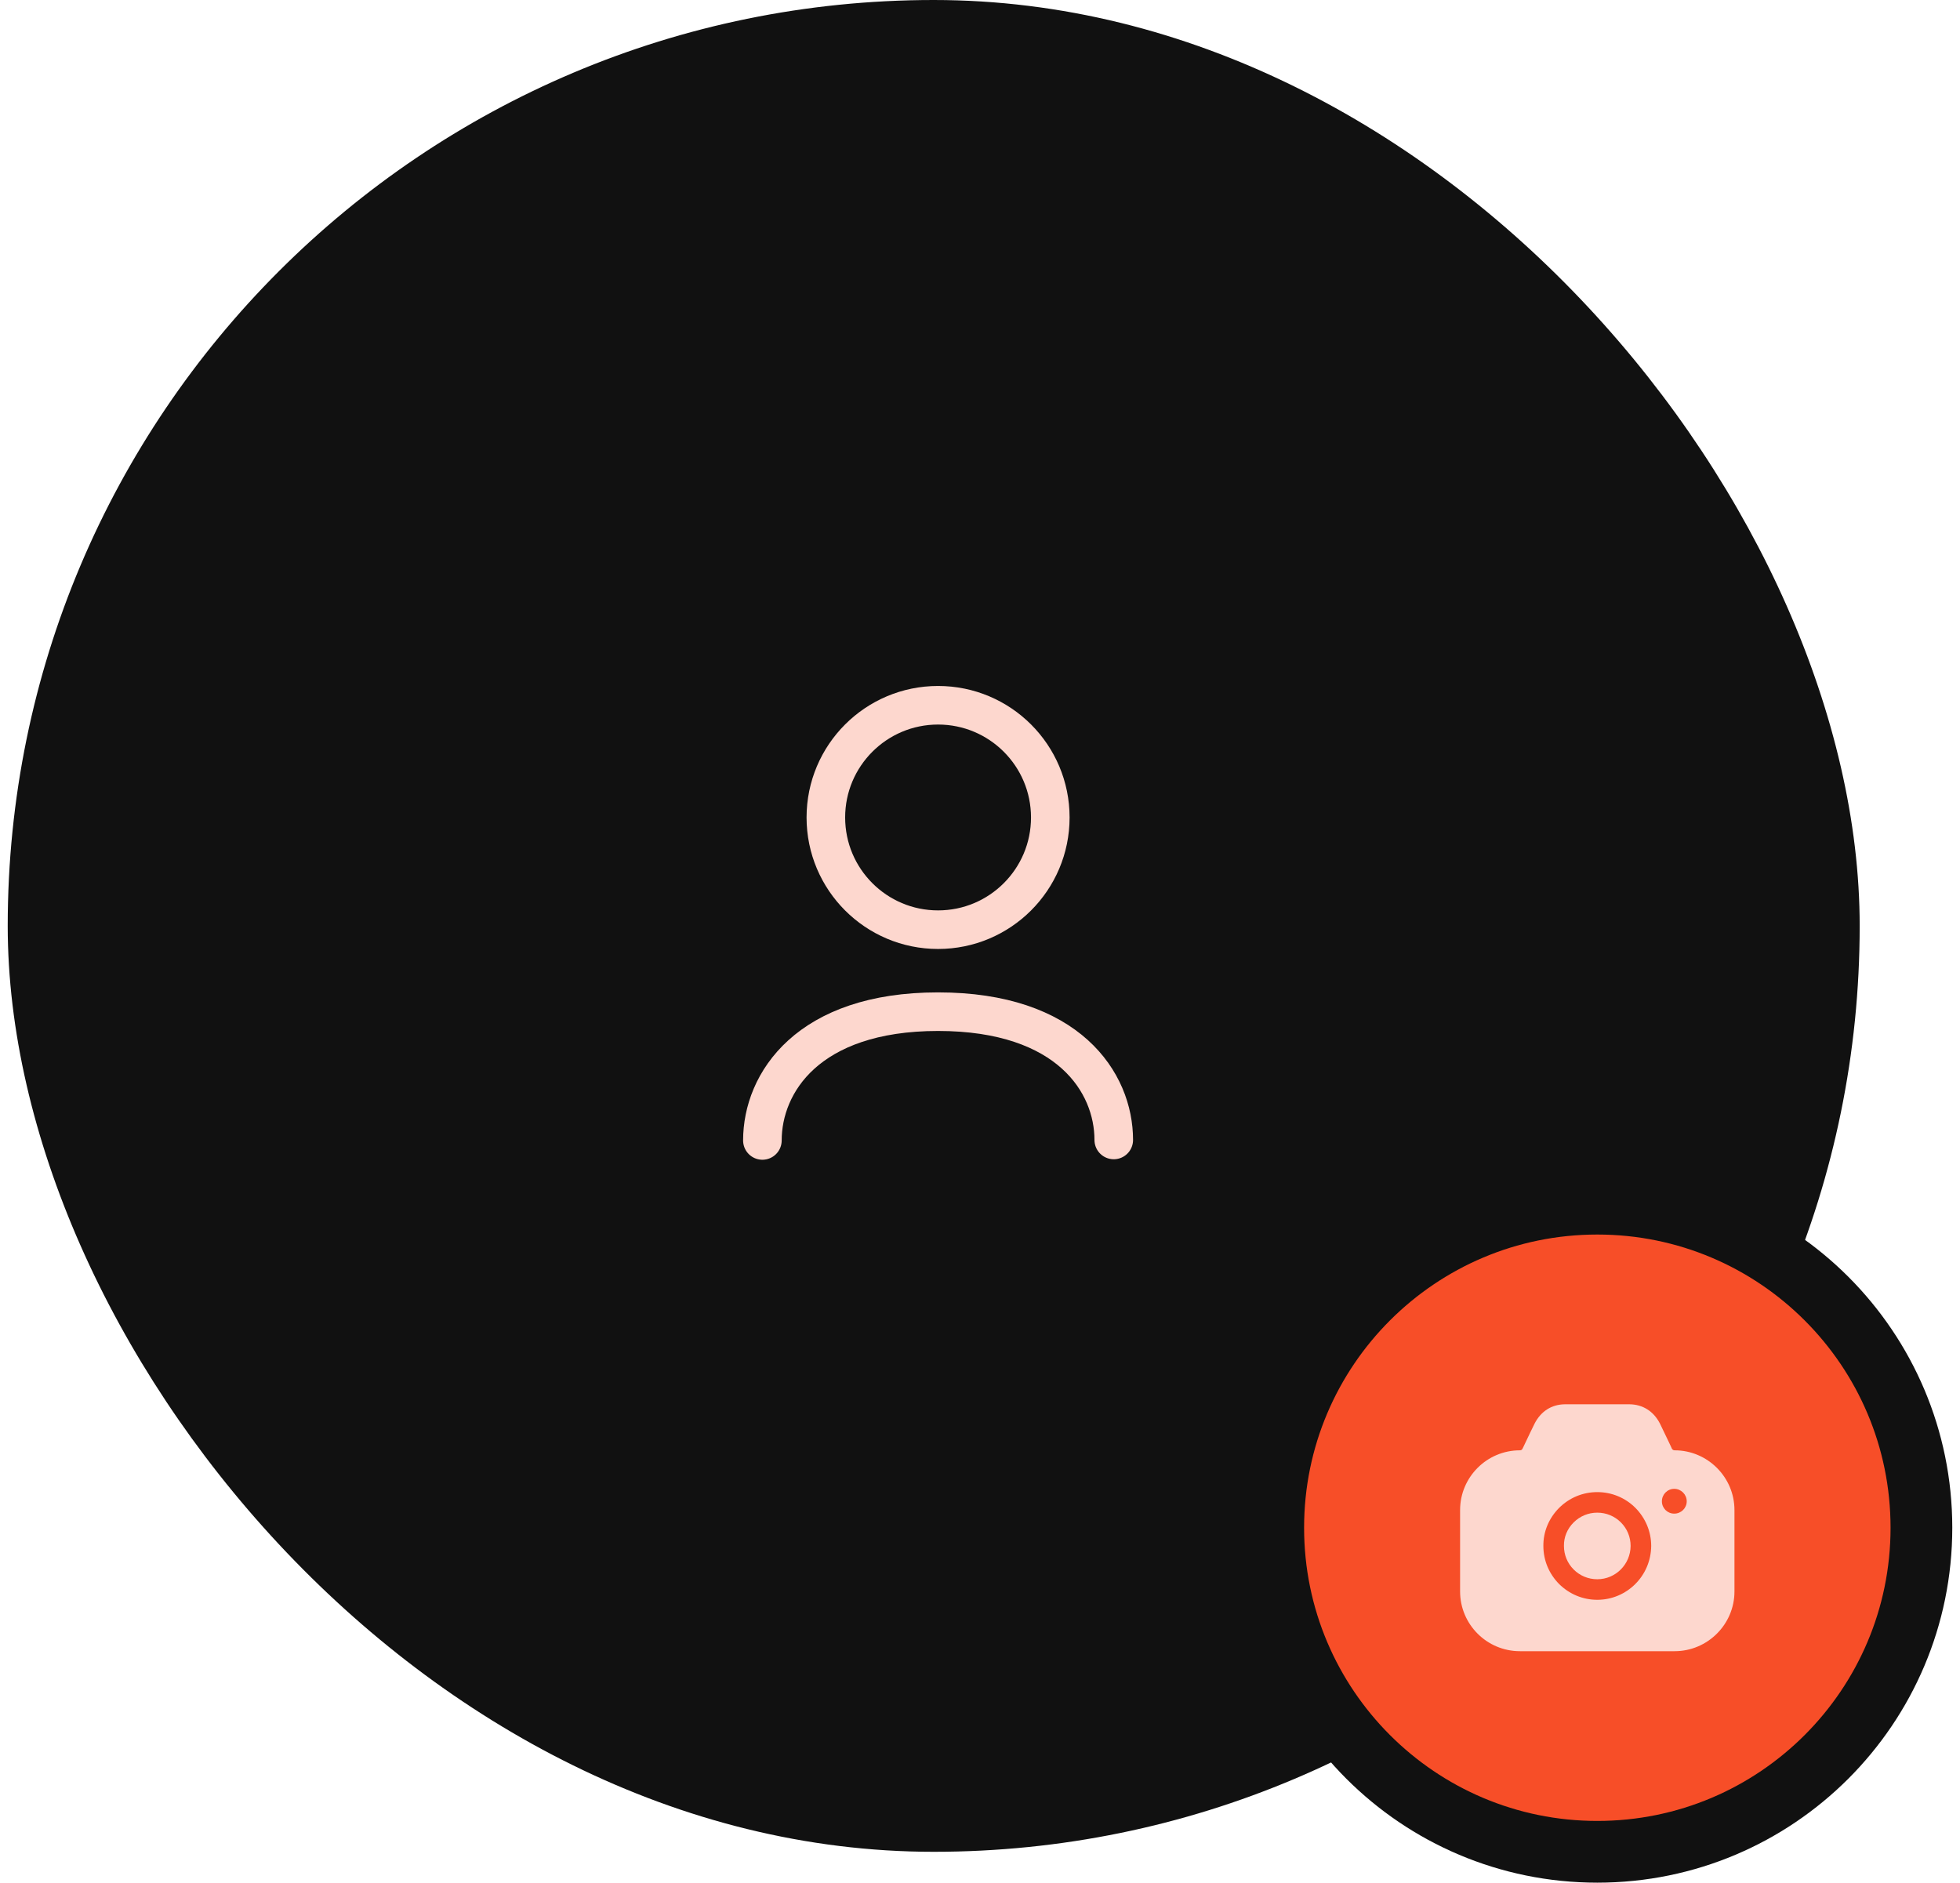 <svg width="127" height="122" viewBox="0 0 127 122" fill="none" xmlns="http://www.w3.org/2000/svg">
<rect x="0.5" width="120" height="120" rx="60" fill="#111111"/>
<path d="M49.4 73.903C49.4 70.186 52.333 65.558 60.783 65.558C69.234 65.558 72.167 70.153 72.167 73.871" stroke="#FDD7CE" stroke-width="2.5" stroke-linecap="round" stroke-linejoin="round"/>
<path d="M60.783 60.245C64.799 60.245 68.055 56.989 68.055 52.973C68.055 48.957 64.799 45.702 60.783 45.702C56.768 45.702 53.512 48.957 53.512 52.973C53.512 56.989 56.768 60.245 60.783 60.245Z" stroke="#FDD7CE" stroke-width="2.5" stroke-linecap="round" stroke-linejoin="round"/>
<path d="M103.5 120C115.098 120 124.5 110.598 124.5 99C124.5 87.402 115.098 78 103.5 78C91.902 78 82.5 87.402 82.5 99C82.5 110.598 91.902 120 103.5 120Z" fill="#F74E28" stroke="#111111" stroke-width="4"/>
<path fill-rule="evenodd" clip-rule="evenodd" d="M108.332 93.877C108.368 93.939 108.43 93.983 108.51 93.983C110.643 93.983 112.386 95.724 112.386 97.855V103.129C112.386 105.26 110.643 107 108.51 107H98.484C96.341 107 94.608 105.26 94.608 103.129V97.855C94.608 95.724 96.341 93.983 98.484 93.983C98.555 93.983 98.626 93.948 98.652 93.877L98.706 93.77C98.736 93.706 98.768 93.639 98.8 93.572C99.027 93.093 99.279 92.563 99.435 92.252C99.844 91.453 100.537 91.009 101.399 91H105.586C106.448 91.009 107.15 91.453 107.559 92.252C107.699 92.532 107.912 92.982 108.118 93.416C108.16 93.506 108.202 93.595 108.243 93.681L108.332 93.877ZM107.684 97.287C107.684 97.731 108.04 98.086 108.484 98.086C108.929 98.086 109.293 97.731 109.293 97.287C109.293 96.843 108.929 96.479 108.484 96.479C108.04 96.479 107.684 96.843 107.684 97.287ZM101.96 98.662C102.377 98.245 102.92 98.023 103.497 98.023C104.075 98.023 104.617 98.245 105.026 98.653C105.435 99.061 105.657 99.603 105.657 100.18C105.648 101.37 104.688 102.338 103.497 102.338C102.92 102.338 102.377 102.116 101.968 101.707C101.56 101.299 101.337 100.757 101.337 100.18V100.171C101.328 99.612 101.551 99.07 101.96 98.662ZM105.959 102.649C105.328 103.279 104.457 103.67 103.497 103.67C102.564 103.67 101.693 103.306 101.026 102.649C100.368 101.983 100.004 101.113 100.004 100.18C99.995 99.257 100.359 98.387 101.017 97.721C101.684 97.055 102.564 96.691 103.497 96.691C104.431 96.691 105.311 97.055 105.968 97.712C106.626 98.378 106.991 99.257 106.991 100.18C106.982 101.148 106.591 102.018 105.959 102.649Z" fill="#FDD7CE"/>
</svg>
